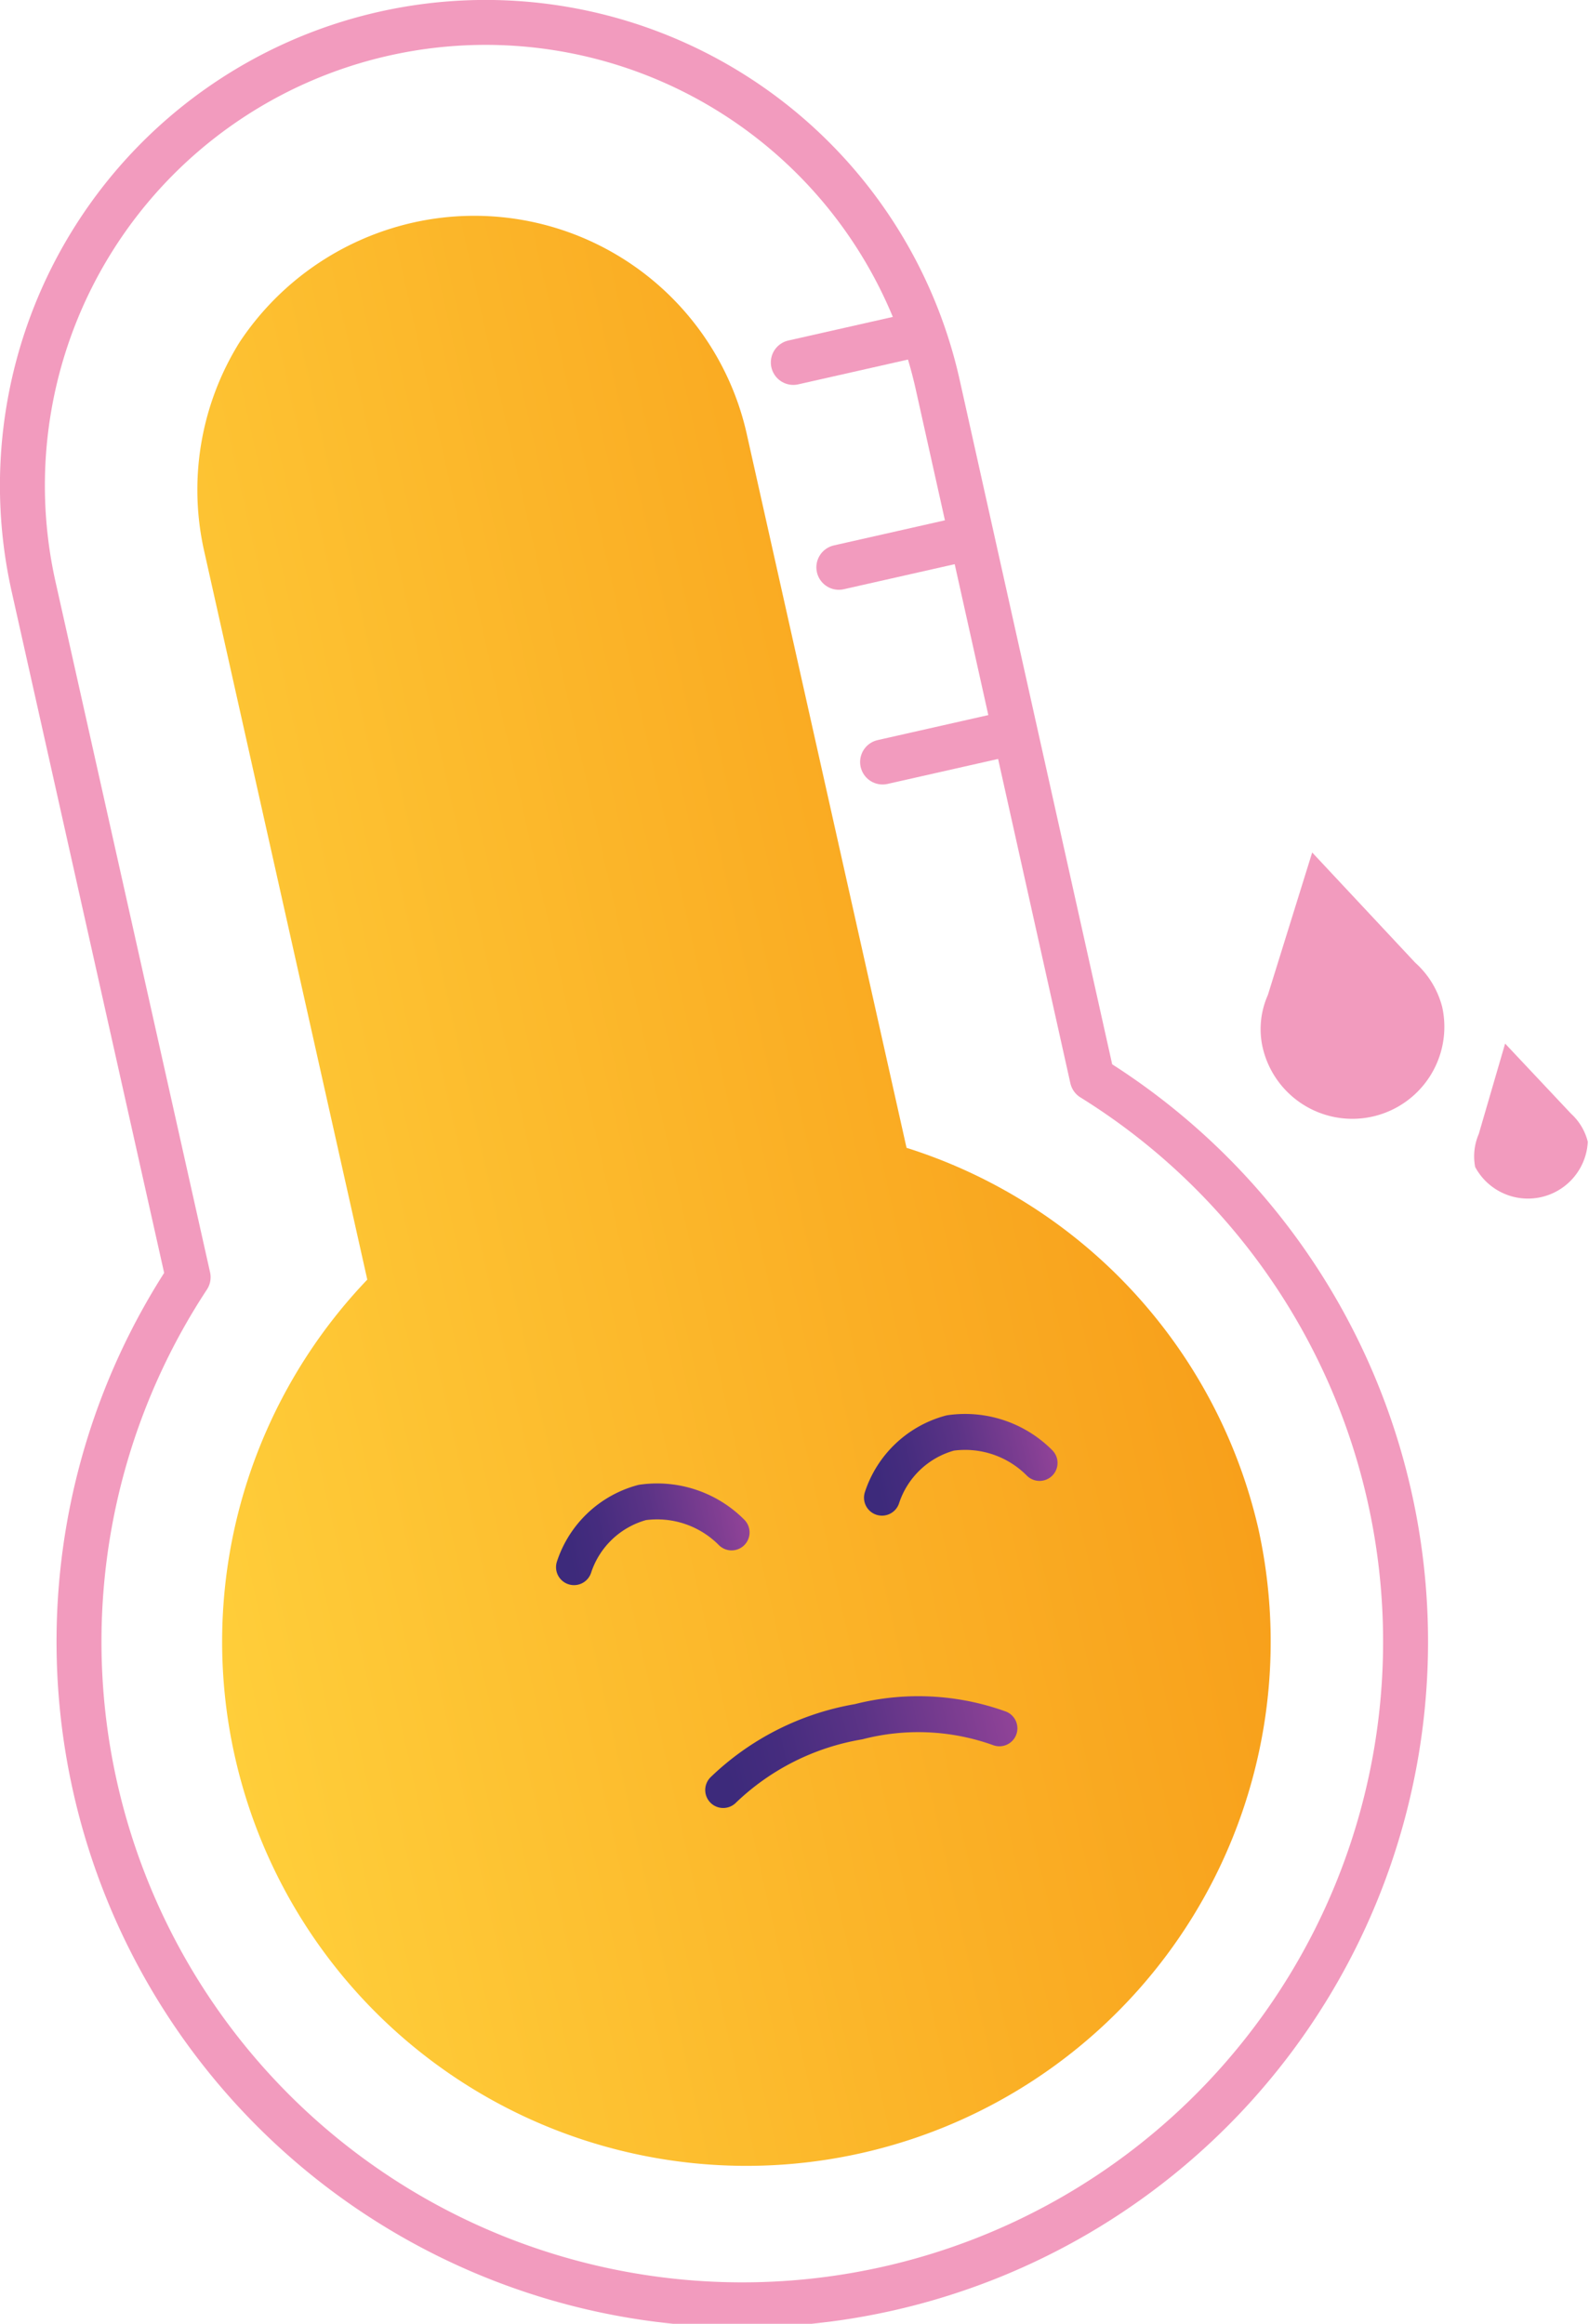 <svg xmlns="http://www.w3.org/2000/svg" xmlns:xlink="http://www.w3.org/1999/xlink" viewBox="0 0 26.52 38.79"><defs><style>.cls-1{fill:url(#linear-gradient);}.cls-2,.cls-3,.cls-4,.cls-5{fill:none;stroke-linecap:round;stroke-linejoin:round;}.cls-2,.cls-3,.cls-4{stroke-width:0.6px;}.cls-2{stroke:url(#linear-gradient-2);}.cls-3{stroke:url(#linear-gradient-3);}.cls-4{stroke:url(#linear-gradient-4);}.cls-5{stroke:#f29bbe;stroke-width:0.75px;}.cls-6{fill:#f29bbe;}</style><linearGradient id="linear-gradient" x1="250.77" y1="-383.49" x2="268.26" y2="-383.49" gradientTransform="translate(-158.81 450.69) rotate(-12.61)" gradientUnits="userSpaceOnUse"><stop offset="0" stop-color="#ffce3a"/><stop offset="1" stop-color="#f8a01b"/></linearGradient><linearGradient id="linear-gradient-2" x1="258.33" y1="-373.66" x2="263.66" y2="-373.66" gradientTransform="translate(-158.81 450.69) rotate(-12.61)" gradientUnits="userSpaceOnUse"><stop offset="0.08" stop-color="#3d2a7b"/><stop offset="0.25" stop-color="#452c7e"/><stop offset="0.53" stop-color="#5b3386"/><stop offset="0.86" stop-color="#803e92"/><stop offset="1" stop-color="#914398"/></linearGradient><linearGradient id="linear-gradient-3" x1="261.98" y1="-377.92" x2="265.27" y2="-377.92" xlink:href="#linear-gradient-2"/><linearGradient id="linear-gradient-4" x1="256.72" y1="-377.92" x2="260" y2="-377.92" xlink:href="#linear-gradient-2"/></defs><g id="Layer_2" data-name="Layer 2"><g id="Graphics"><path class="cls-1" d="M21,25.51A8.75,8.75,0,1,1,6.13,21.36L3.41,9.21A4.66,4.66,0,0,1,4,5.71a4.72,4.72,0,0,1,2.92-2,4.66,4.66,0,0,1,5.54,3.52l2.67,11.93A8.72,8.72,0,0,1,21,25.51Z"/><path class="cls-2" d="M12.07,29.88h0a4.29,4.29,0,0,1,2.26-1.14,4,4,0,0,1,2.35.11h0"/><path class="cls-3" d="M14.72,25h0a1.65,1.65,0,0,1,1.14-1.08,1.75,1.75,0,0,1,1.49.5h0"/><path class="cls-4" d="M9.58,26.16h0a1.65,1.65,0,0,1,1.14-1.08,1.75,1.75,0,0,1,1.49.5h0"/><line class="cls-5" x1="13.24" y1="6.05" x2="15.32" y2="5.58"/><line class="cls-5" x1="14" y1="9.47" x2="16.08" y2="9"/><line class="cls-5" x1="14.73" y1="12.72" x2="16.81" y2="12.25"/><path class="cls-5" d="M18.23,18,15.65,6.42A7.73,7.73,0,0,0,.56,9.79L3.14,21.32A11.07,11.07,0,1,0,18.23,18Z"/><path class="cls-6" d="M21.16,16.61a1.4,1.4,0,0,0-.09.86,1.52,1.52,0,1,0,3-.66,1.49,1.49,0,0,0-.45-.74l-1.72-1.84Z"/><path class="cls-6" d="M24.68,18.93a.94.94,0,0,0-.06.55,1,1,0,0,0,1.88-.42.94.94,0,0,0-.28-.47l-1.1-1.17Z"/></g></g></svg>